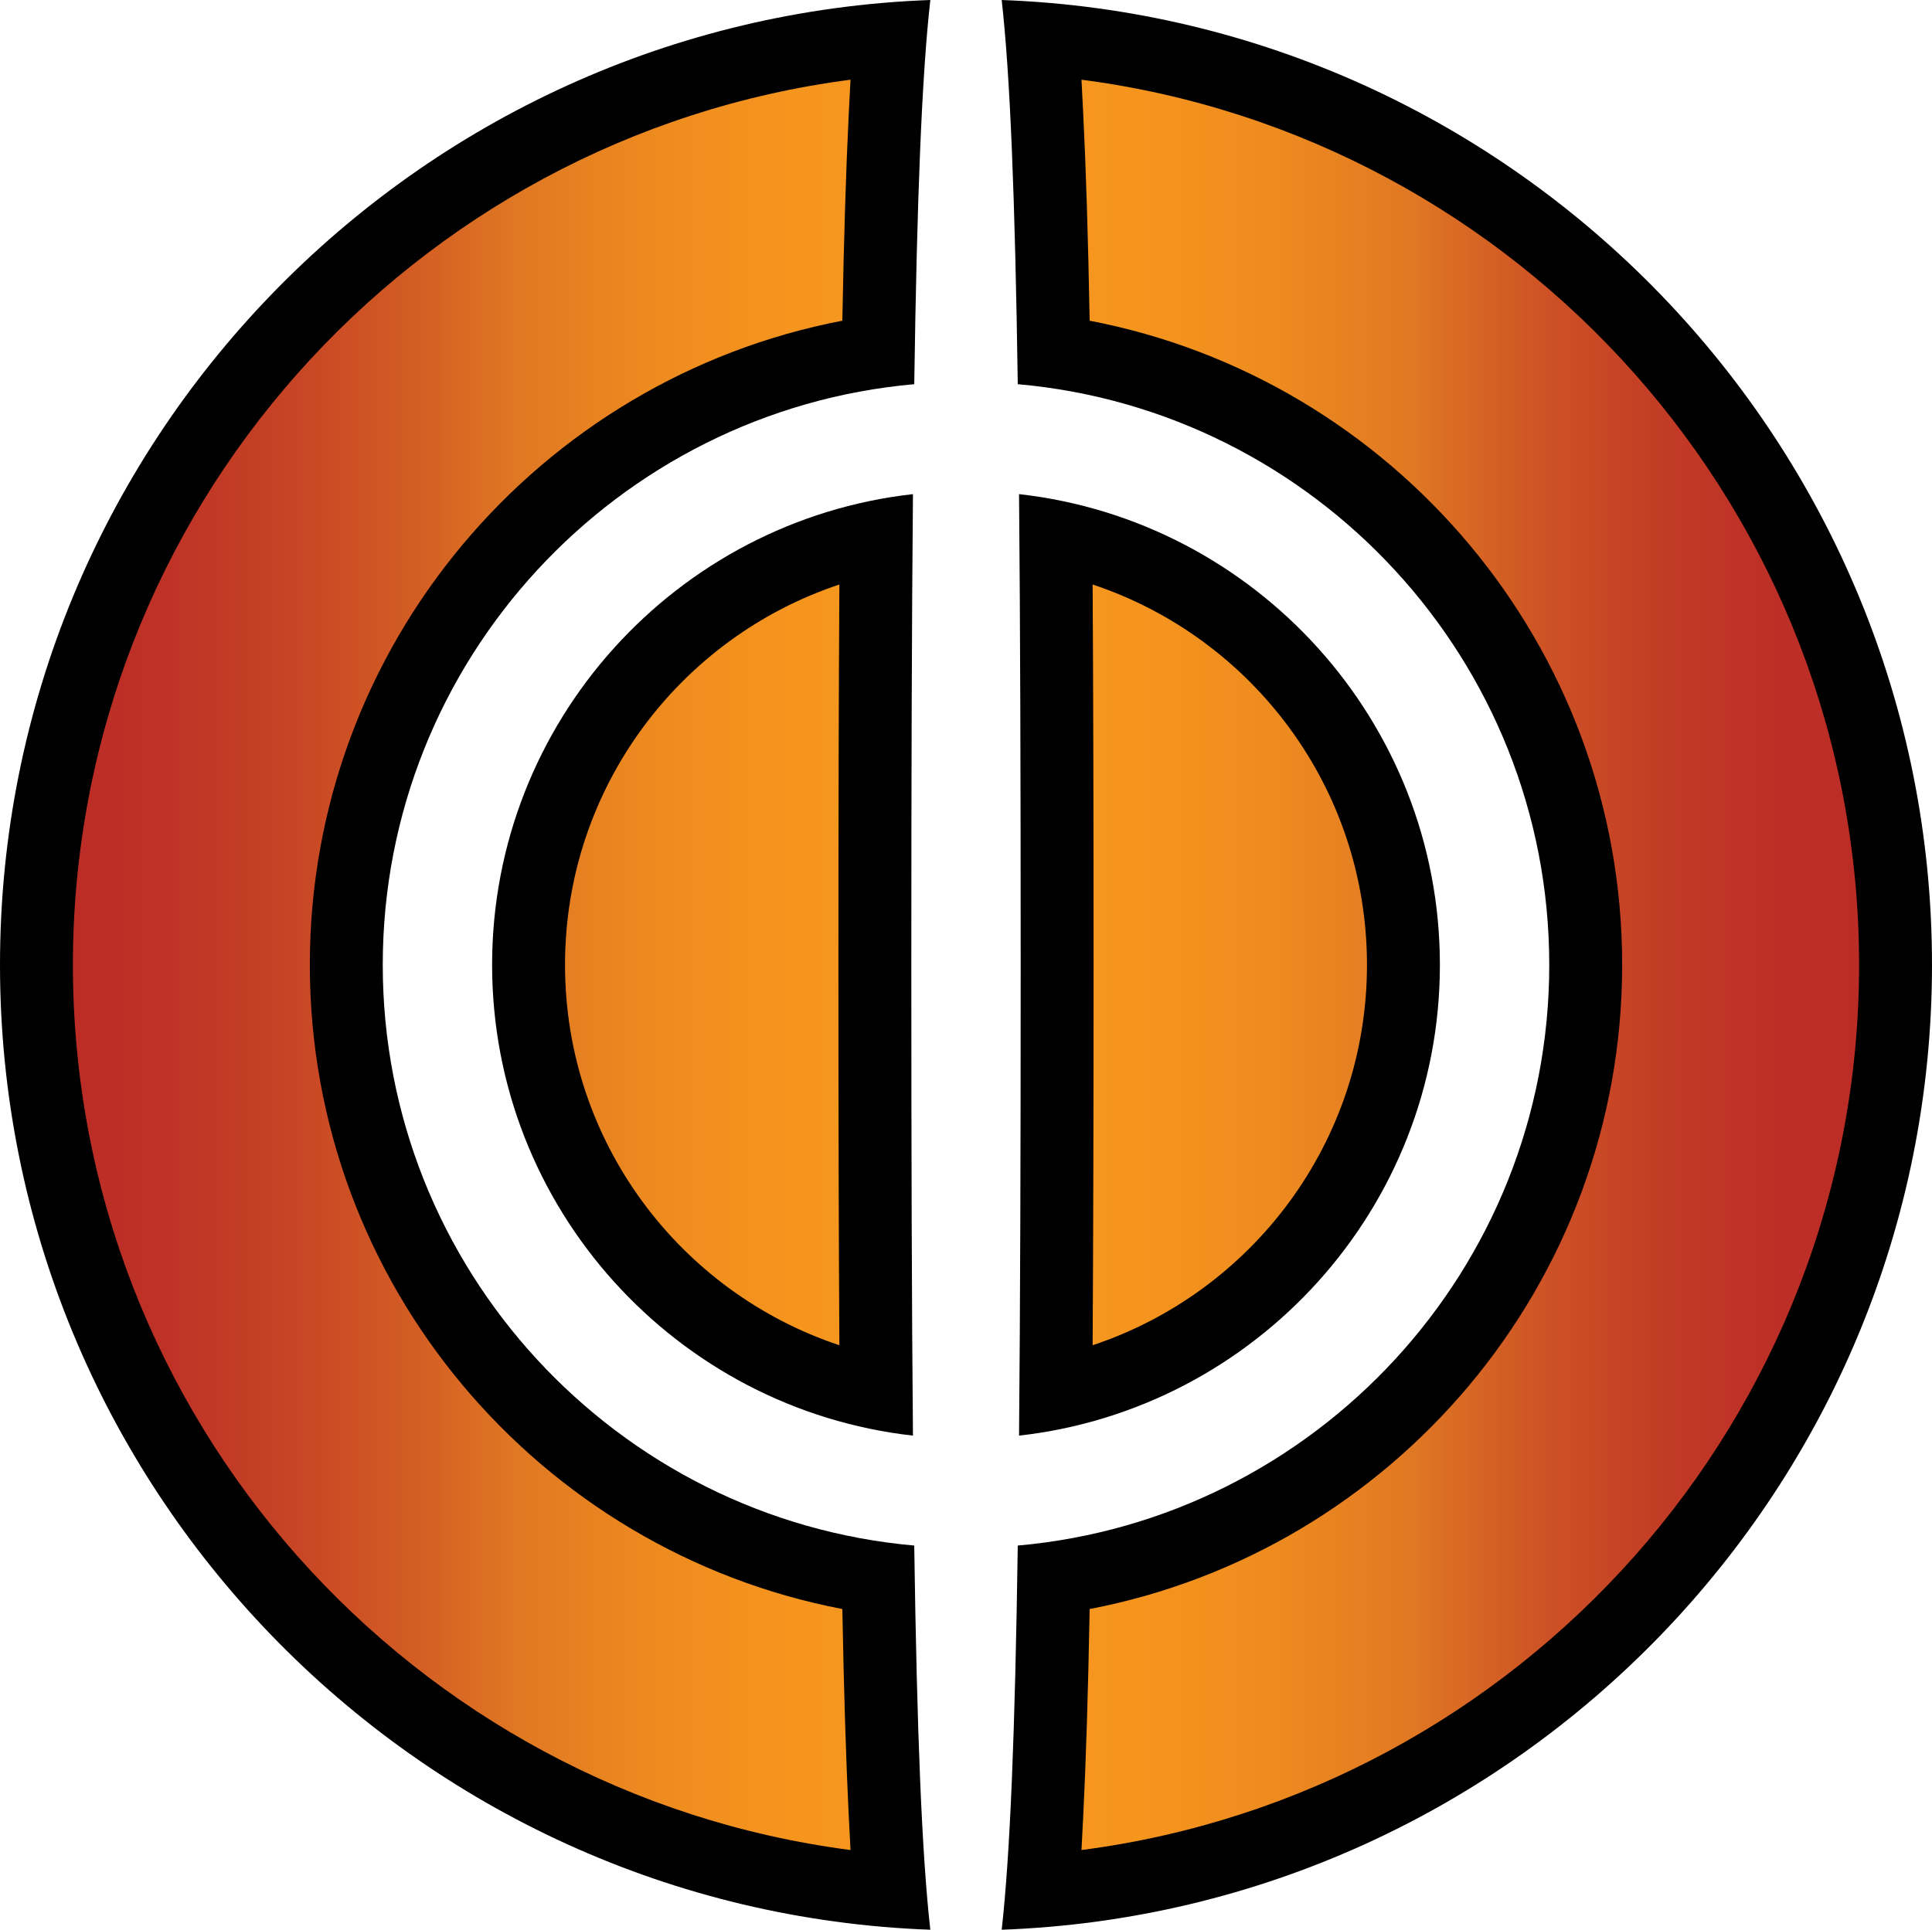 <svg xmlns="http://www.w3.org/2000/svg" xml:space="preserve" width="150" height="149.86" viewBox="0 0 150 149.86"><g transform="translate(-2.75 -2.234)"><path d="M32.467 77.164c0-23.613 18.173-43.054 41.265-45.095.21-14.547.594-24.026 1.248-29.835C34.904 3.699 2.75 36.737 2.75 77.164s32.154 73.465 72.229 74.93c-.654-5.809-1.038-15.288-1.248-29.835-23.091-2.041-41.264-21.482-41.264-45.095m120.283 0c0-40.427-32.154-73.465-72.229-74.93.654 5.809 1.038 15.288 1.248 29.835 23.092 2.041 41.265 21.481 41.265 45.095s-18.173 43.054-41.265 45.095c-.21 14.547-.594 24.026-1.248 29.835 40.075-1.465 72.229-34.503 72.229-74.93"/><path d="M73.632 40.607c-18.354 2.056-32.675 17.661-32.675 36.557s14.32 34.501 32.675 36.557c-.093-10.083-.127-22.154-.127-36.557s.034-26.474.127-36.557m40.911 36.557c0-18.896-14.32-34.501-32.675-36.557.093 10.083.127 22.154.127 36.557s-.034 26.474-.127 36.557c18.355-2.056 32.675-17.661 32.675-36.557"/><linearGradient id="a" x1="8.41" x2="147.09" y1="77.164" y2="77.164" gradientUnits="userSpaceOnUse"><stop offset="0" style="stop-color:#bb2c26"/><stop offset=".05" style="stop-color:#be3226"/><stop offset=".116" style="stop-color:#c64225"/><stop offset=".191" style="stop-color:#d35d24"/><stop offset=".25" style="stop-color:#e07823"/><stop offset=".257" style="stop-color:#e17a23"/><stop offset=".327" style="stop-color:#ee8b1f"/><stop offset=".404" style="stop-color:#f5951e"/><stop offset=".5" style="stop-color:#f7981d"/><stop offset=".596" style="stop-color:#f5951e"/><stop offset=".673" style="stop-color:#ee8b1f"/><stop offset=".743" style="stop-color:#e17a23"/><stop offset=".75" style="stop-color:#e07823"/><stop offset=".767" style="stop-color:#db6e23"/><stop offset=".827" style="stop-color:#cd5125"/><stop offset=".886" style="stop-color:#c33d25"/><stop offset=".944" style="stop-color:#bd3026"/><stop offset="1" style="stop-color:#bb2c26"/></linearGradient><path fill="url(#a)" d="M68.647 143.239q.066 1.349.137 2.665C34.772 141.49 8.41 112.357 8.41 77.164s26.362-64.326 60.374-68.74q-.07 1.316-.137 2.665c-.212 4.272-.375 9.458-.498 16.051-23.515 4.505-41.343 25.216-41.343 50.024s17.828 45.52 41.343 50.024c.123 6.593.287 11.779.498 16.051m78.443-66.075c0-35.193-26.362-64.326-60.374-68.74q.07 1.316.137 2.665c.212 4.272.375 9.458.498 16.051 23.515 4.505 41.343 25.216 41.343 50.024s-17.828 45.52-41.343 50.024c-.123 6.593-.286 11.778-.498 16.051q-.066 1.349-.137 2.665c34.012-4.414 60.374-33.547 60.374-68.74m-38.208 0c0-13.757-8.927-25.422-21.301-29.539.051 8.293.074 18.017.074 29.539s-.023 21.246-.074 29.539c12.374-4.117 21.301-15.782 21.301-29.539M67.919 47.625c-12.374 4.117-21.301 15.782-21.301 29.539s8.927 25.422 21.301 29.539c-.051-8.293-.074-18.017-.074-29.539s.023-21.246.074-29.539" style="fill:url(#a)"/></g></svg>